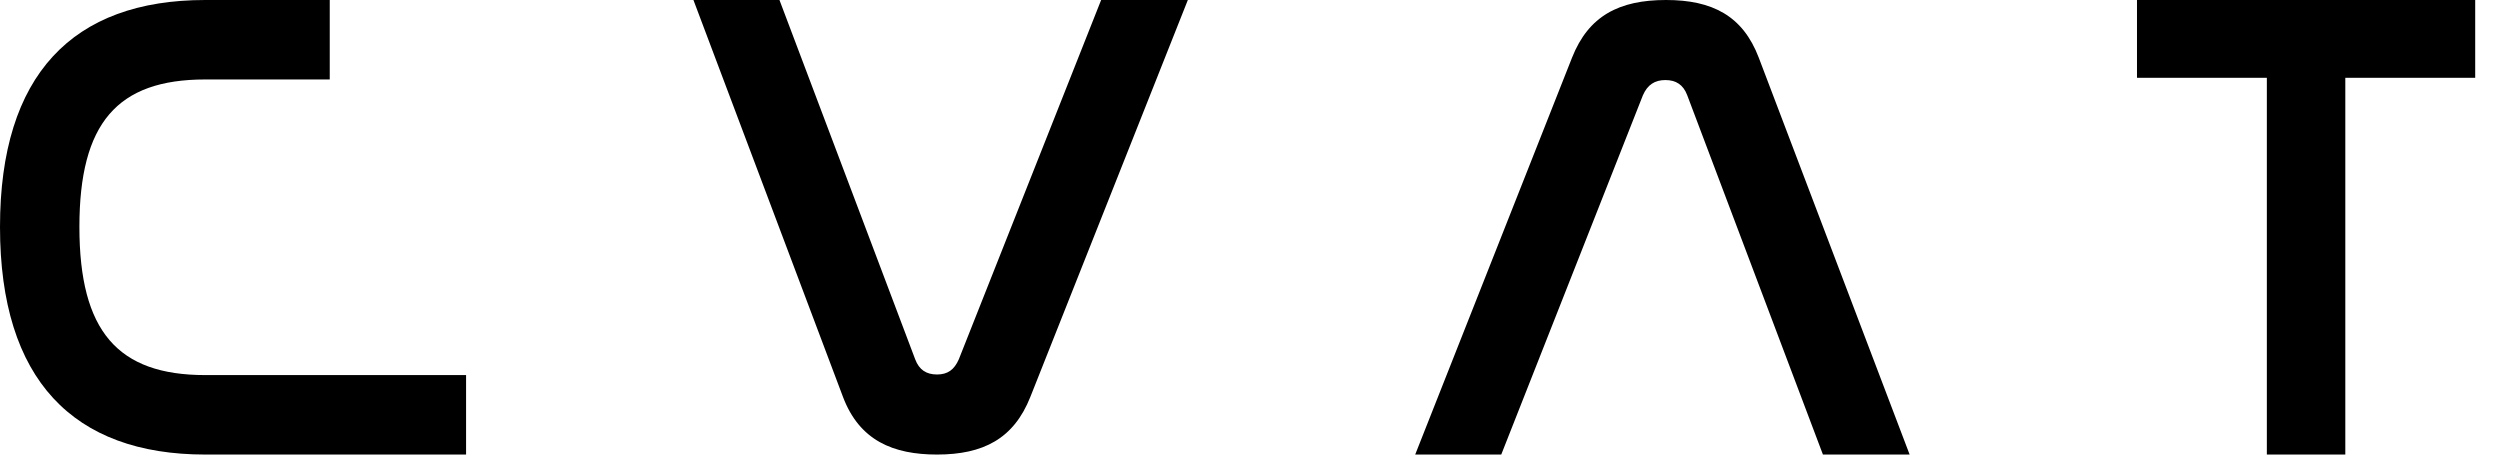 <svg width="88" height="16" viewBox="0 0 88 16" fill="none" xmlns="http://www.w3.org/2000/svg">
<path d="M7.225 16C2.582 16 0 13.369 0 7.988C0 2.631 2.558 0 7.225 0H11.607V2.797H7.225C4.122 2.797 2.795 4.338 2.795 7.988C2.795 11.662 4.146 13.203 7.225 13.203H16.406V16H7.225Z" fill="black"/>
<path d="M24.409 0L29.674 13.974C30.256 15.511 31.445 16 32.982 16C34.613 16 35.685 15.441 36.267 13.974L41.812 0H38.76L33.751 12.646C33.588 13.019 33.355 13.182 32.982 13.182C32.609 13.182 32.353 13.019 32.214 12.646L27.437 0H24.409Z" fill="black"/>
<path d="M57.83 3.354C57.993 2.981 58.249 2.818 58.622 2.818C58.994 2.818 59.251 2.981 59.391 3.354L64.167 16H67.219L61.907 2.026C61.347 0.559 60.276 0 58.645 0C56.991 0 55.919 0.559 55.337 2.026L49.815 16H52.844L57.83 3.354Z" fill="black"/>
<path d="M75.222 0V2.738H79.793V16H82.555V2.738H87.127V0H75.222Z" fill="black"/>
</svg>
